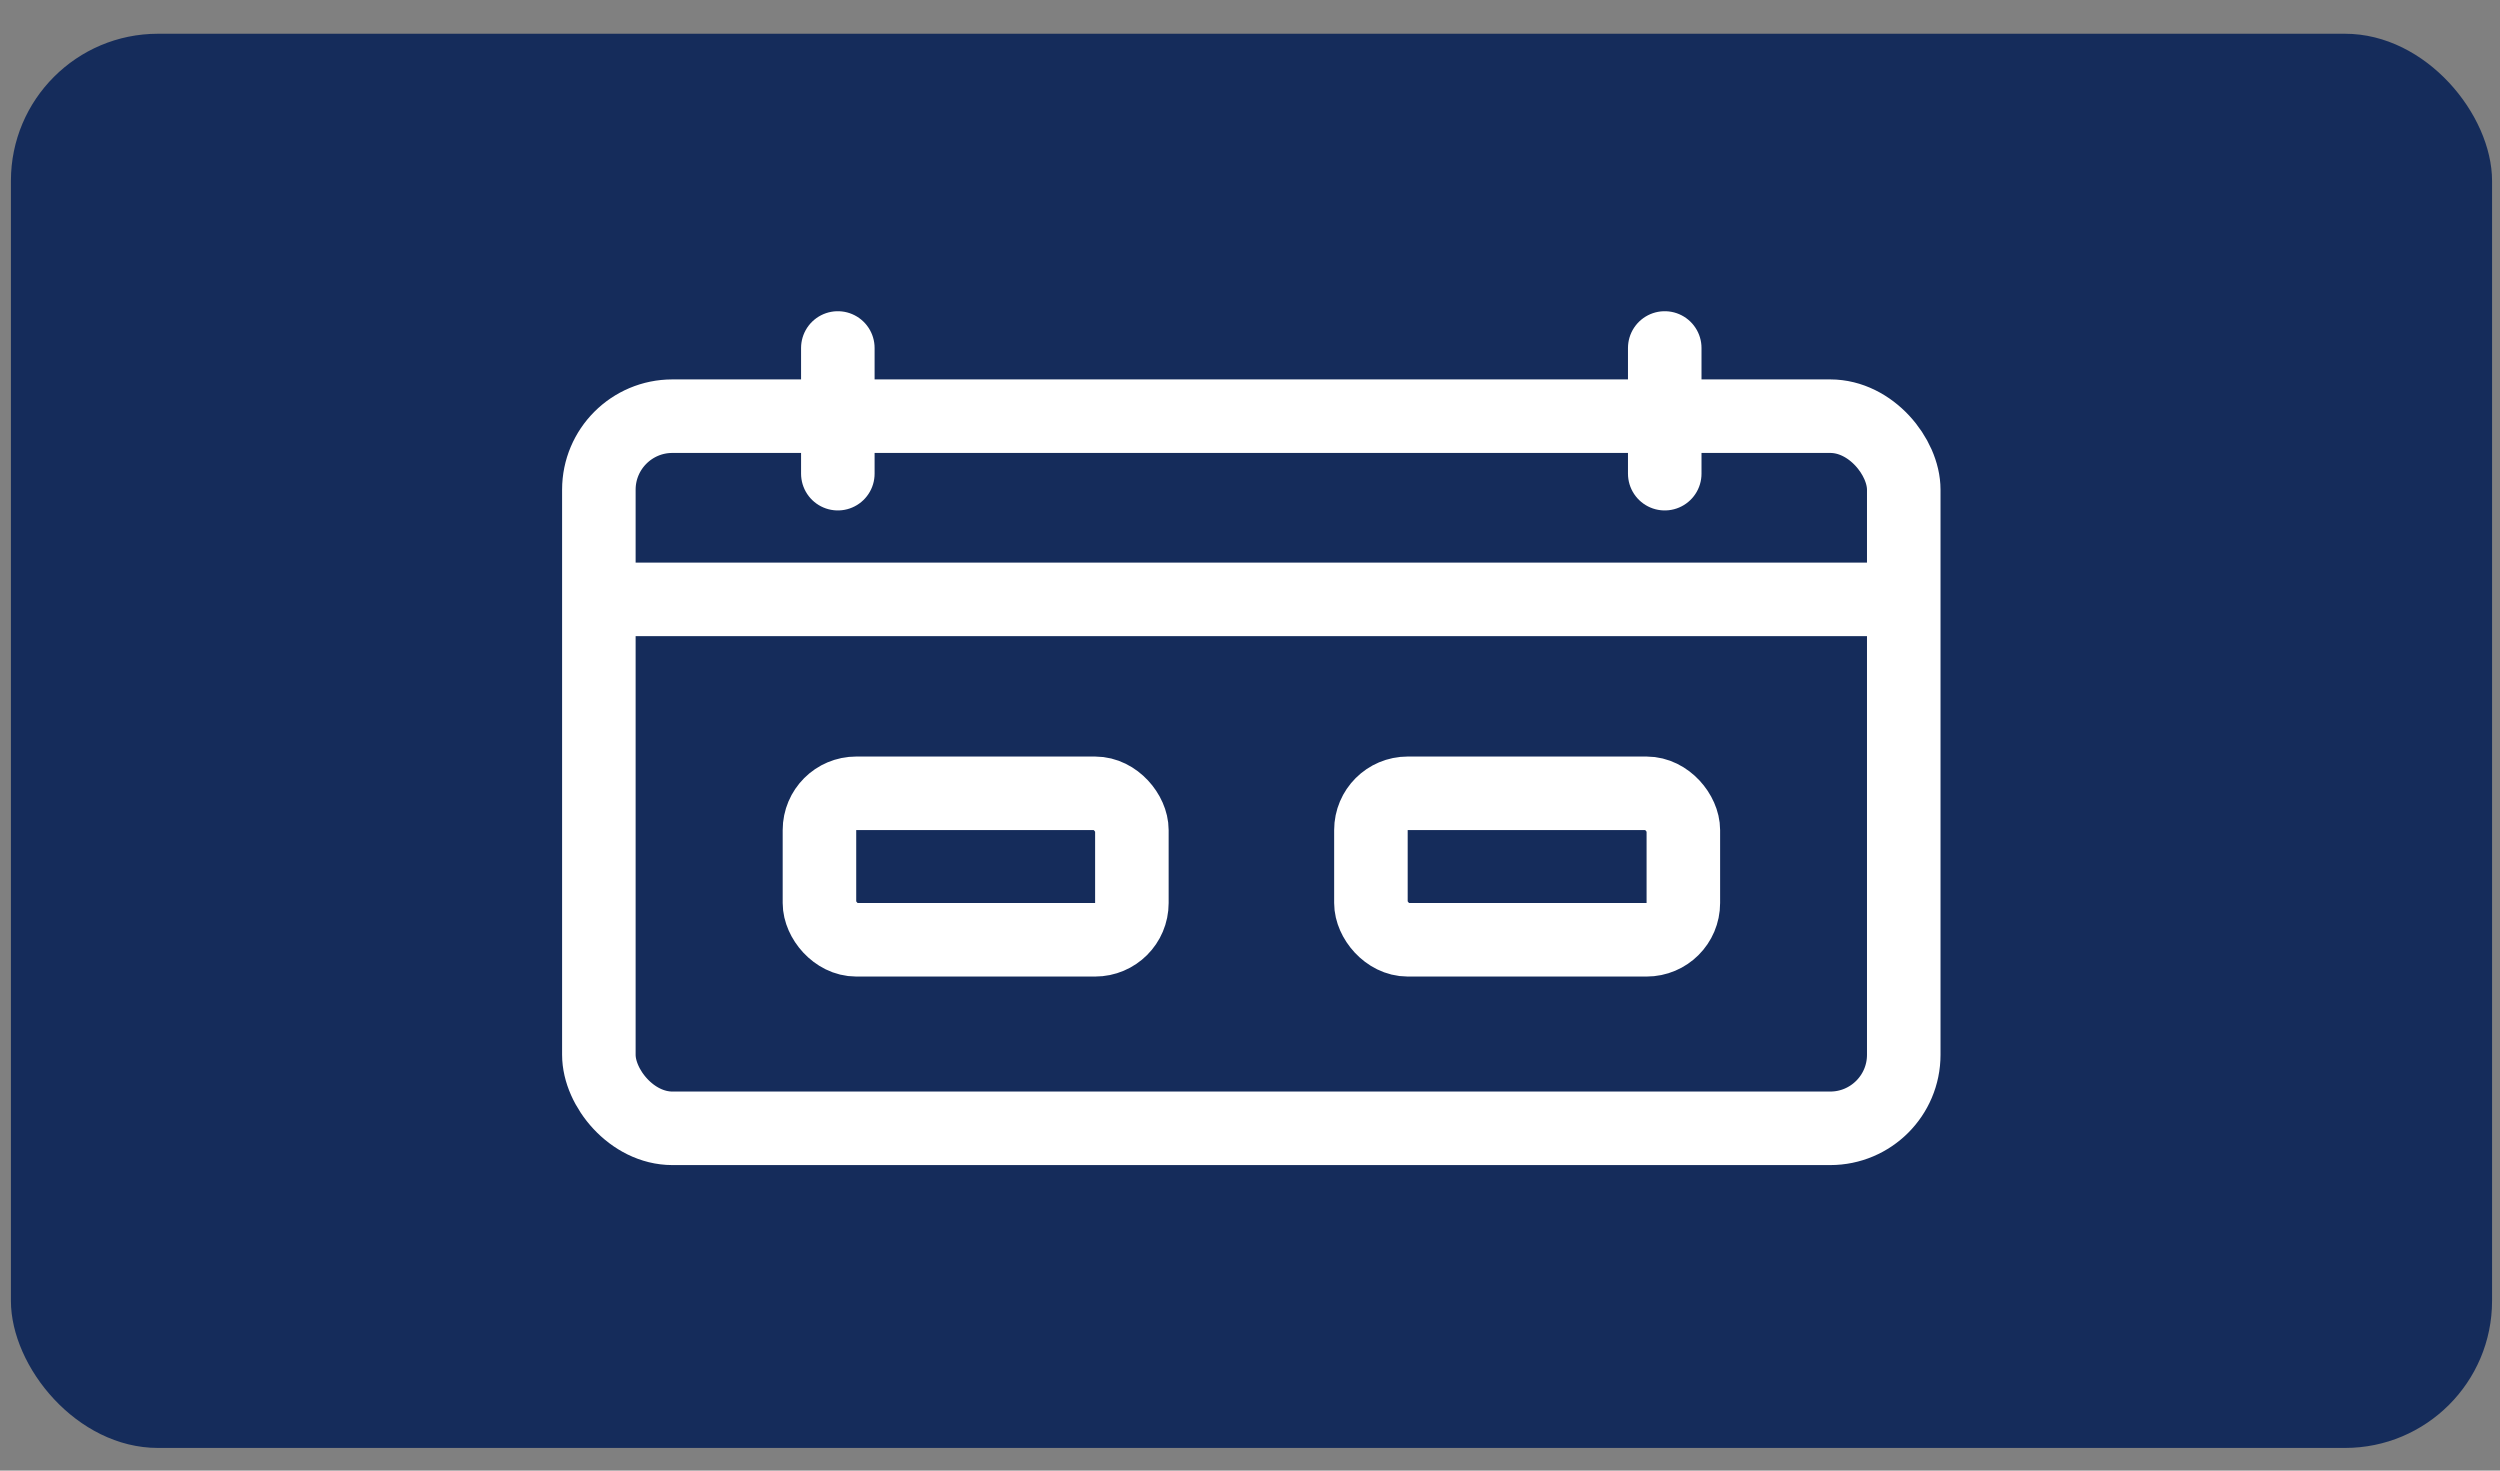 <svg width="68" height="40" viewBox="0 0 68 40" fill="none" xmlns="http://www.w3.org/2000/svg">
<rect x="0" y="0" width="68" height="40" fill="#808080" stroke="none"/>
<g id="ic_calendar">
<rect id="Rectangle 8" x="0.297" y="0.918" width="67.487" height="38.466" rx="4" fill="#152C5B"/>
<g id="ic_calendar_2">
<rect id="Rectangle 7" x="16.289" y="11.32" width="35.493" height="19.37" rx="2" stroke="white" stroke-width="2"/>
<rect id="Rectangle 8_2" x="22.289" y="21.578" width="8.498" height="3.984" rx="1" stroke="white" stroke-width="2"/>
<rect id="Rectangle 9" x="37.289" y="21.578" width="8.498" height="3.984" rx="1" stroke="white" stroke-width="2"/>
<path id="Vector 10" d="M16.781 16.303H51.275" stroke="white" stroke-width="2"/>
<path id="Vector 11" d="M22.789 9.465L22.789 12.884" stroke="white" stroke-width="2" stroke-linecap="round"/>
<path id="Vector 12" d="M45.281 9.465L45.281 12.884" stroke="white" stroke-width="2" stroke-linecap="round"/>
</g>
</g>
</svg>
